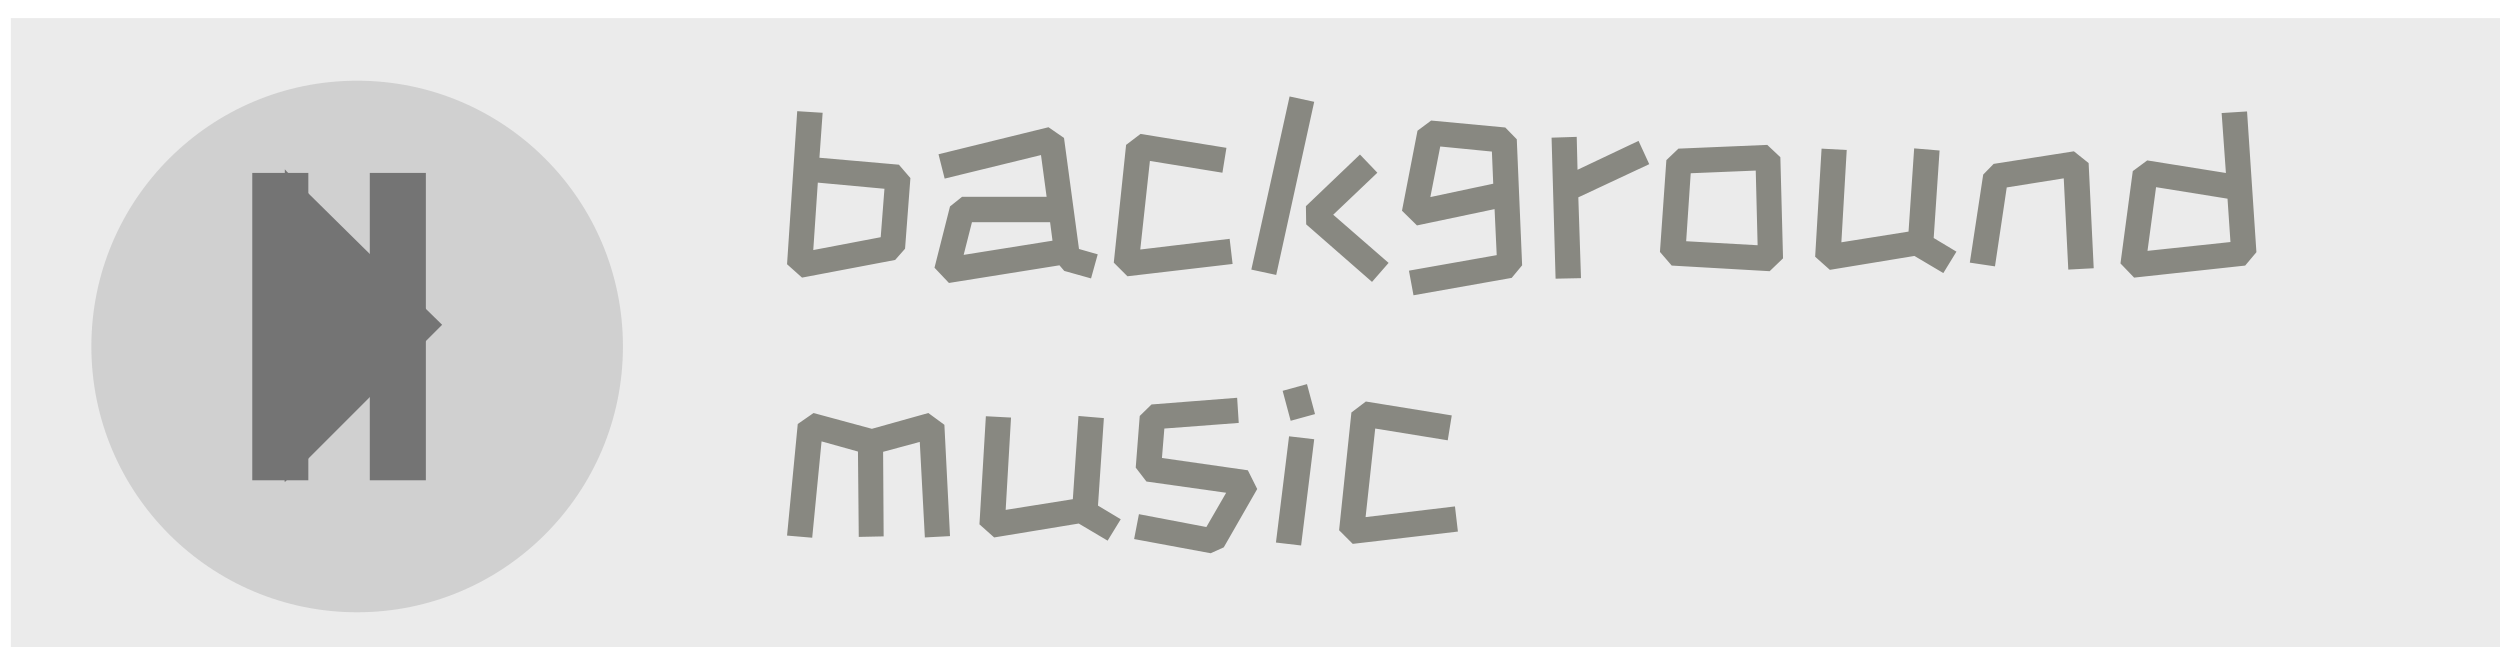 <?xml version="1.0" encoding="UTF-8" standalone="no"?>
<!-- Generator: Gravit.io -->
<svg xmlns="http://www.w3.org/2000/svg" xmlns:xlink="http://www.w3.org/1999/xlink" style="isolation:isolate" viewBox="1372.736 1004.683 691.342 179.052" width="691.342pt" height="179.052pt">
	<g style="isolation:isolate" id="musicbutton">
		<defs>
			<filter id="CWQWuOnmIpUOwQW0lm0U2IgC7ile5keu" x="-200%" y="-200%" width="400%" height="400%" filterUnits="objectBoundingBox" color-interpolation-filters="sRGB">
				<feOffset xmlns="http://www.w3.org/2000/svg" in="SourceGraphic" dx="3" dy="5" />
				<feGaussianBlur xmlns="http://www.w3.org/2000/svg" stdDeviation="2.147" result="pf_100_offsetBlur" />
				<feComposite xmlns="http://www.w3.org/2000/svg" in="SourceGraphic" in2="pf_100_offsetBlur" result="pf_100_inverse" operator="out" />
				<feFlood xmlns="http://www.w3.org/2000/svg" flood-color="#848484" flood-opacity="1" result="pf_100_color" />
				<feComposite xmlns="http://www.w3.org/2000/svg" in="pf_100_color" in2="pf_100_inverse" operator="in" result="pf_100_shadow" />
				<feComposite xmlns="http://www.w3.org/2000/svg" in="pf_100_shadow" in2="SourceGraphic" operator="over" />
			</filter>
		</defs>
		<g filter="url(#CWQWuOnmIpUOwQW0lm0U2IgC7ile5keu)">
			<rect x="1372.736" y="1004.683" width="691.342" height="179.052" transform="matrix(1,0,0,1,0,0)" id="Rectangle" fill="rgb(235,235,235)" />
		</g>
		<defs>
			<filter id="VSm7xa2Pc47ZtqBAQljwiuLqDcVnqSgZ" x="-200%" y="-200%" width="400%" height="400%" filterUnits="objectBoundingBox" color-interpolation-filters="sRGB">
				<feGaussianBlur xmlns="http://www.w3.org/2000/svg" in="SourceGraphic" stdDeviation="2.147" />
				<feOffset xmlns="http://www.w3.org/2000/svg" dx="5" dy="5" result="pf_100_offsetBlur" />
				<feFlood xmlns="http://www.w3.org/2000/svg" flood-color="#9F9D9D" flood-opacity="1" />
				<feComposite xmlns="http://www.w3.org/2000/svg" in2="pf_100_offsetBlur" operator="in" result="pf_100_dropShadow" />
				<feBlend xmlns="http://www.w3.org/2000/svg" in="SourceGraphic" in2="pf_100_dropShadow" mode="normal" />
			</filter>
		</defs>
		<g filter="url(#VSm7xa2Pc47ZtqBAQljwiuLqDcVnqSgZ)">
			<circle vector-effect="non-scaling-stroke" cx="1466.5" cy="1095.5" r="73.5" id="Ellipse" fill="rgb(208,208,208)" />
		</g>
		<path d=" M 1451.5 1051.5 Q 1451 1138 1451.5 1138 L 1495 1094.5 C 1495 1094.5 1452 1052.5 1451.5 1051.5 Z " id="play-icon" fill="rgb(116,116,116)" />
		<g id="pause-icon">
			<rect x="1442.5" y="1052.5" width="15.5" height="85" transform="matrix(1,0,0,1,0,0)" id="Rectangle" fill="rgb(116,116,116)" />
			<rect x="1475" y="1052.5" width="15.5" height="85" transform="matrix(1,0,0,1,0,0)" id="Rectangle" fill="rgb(116,116,116)" />
		</g>
		<path d=" M 1597.339 1153.382 L 1590.383 1152.79 L 1593.343 1121.932 L 1597.709 1118.898 L 1613.841 1123.264 L 1629.455 1118.898 L 1633.895 1122.154 L 1635.449 1152.938 L 1628.493 1153.308 L 1627.087 1126.89 L 1616.949 1129.628 L 1617.097 1153.012 L 1610.215 1153.16 L 1609.993 1129.554 L 1599.929 1126.742 L 1597.339 1153.382 L 1597.339 1153.382 Z  M 1679.035 1154.196 L 1671.043 1149.46 L 1647.659 1153.308 L 1643.589 1149.682 L 1645.365 1119.786 L 1652.321 1120.156 L 1650.841 1145.686 L 1669.415 1142.726 L 1670.969 1119.712 L 1677.999 1120.304 L 1676.371 1144.502 L 1682.661 1148.276 L 1679.035 1154.196 L 1679.035 1154.196 Z  M 1707.525 1157.674 L 1686.361 1153.752 L 1687.693 1146.87 L 1706.341 1150.422 L 1711.817 1140.95 L 1689.765 1137.842 L 1686.805 1133.994 L 1687.915 1119.712 L 1691.171 1116.53 L 1714.851 1114.68 L 1715.295 1121.636 L 1694.723 1123.19 L 1694.057 1131.33 L 1717.811 1134.734 L 1720.401 1139.914 L 1711.151 1156.046 L 1707.525 1157.674 L 1707.525 1157.674 Z  M 1729.651 1121.044 L 1727.431 1112.756 L 1734.165 1110.906 L 1736.385 1119.194 L 1729.651 1121.044 L 1729.651 1121.044 Z  M 1732.537 1155.528 L 1725.581 1154.714 L 1729.207 1125.336 L 1736.163 1126.15 L 1732.537 1155.528 L 1732.537 1155.528 Z  M 1746.819 1155.084 L 1743.045 1151.31 L 1746.449 1118.75 L 1750.445 1115.716 L 1774.199 1119.564 L 1773.089 1126.446 L 1753.035 1123.19 L 1750.371 1147.684 L 1775.087 1144.724 L 1775.901 1151.68 L 1746.819 1155.084 L 1746.819 1155.084 Z  M 1594.527 1081.454 L 1590.383 1077.754 L 1593.195 1035.426 L 1600.225 1035.87 L 1599.337 1048.302 L 1621.315 1050.226 L 1624.497 1053.926 L 1623.017 1073.462 L 1620.279 1076.57 L 1594.527 1081.454 L 1594.527 1081.454 Z  M 1598.893 1055.184 L 1597.635 1073.832 L 1616.283 1070.28 L 1617.319 1056.886 L 1598.893 1055.184 L 1598.893 1055.184 Z  M 1674.447 1081.676 L 1667.047 1079.604 L 1665.715 1078.05 L 1635.153 1082.934 L 1631.157 1078.716 L 1635.449 1061.77 L 1638.779 1059.106 L 1662.163 1059.106 L 1660.609 1047.562 L 1633.969 1054.074 L 1632.267 1047.34 L 1662.681 1039.866 L 1666.973 1042.826 L 1671.117 1073.536 L 1676.297 1075.016 L 1674.447 1081.676 L 1674.447 1081.676 Z  M 1639.223 1075.164 L 1663.791 1071.242 L 1663.125 1066.136 L 1641.517 1066.136 L 1639.223 1075.164 L 1639.223 1075.164 Z  M 1684.511 1081.084 L 1680.737 1077.31 L 1684.141 1044.75 L 1688.137 1041.716 L 1711.891 1045.564 L 1710.781 1052.446 L 1690.727 1049.19 L 1688.063 1073.684 L 1712.779 1070.724 L 1713.593 1077.68 L 1684.511 1081.084 L 1684.511 1081.084 Z  M 1725.655 1080.714 L 1718.773 1079.234 L 1729.355 1031.356 L 1736.163 1032.836 L 1725.655 1080.714 L 1725.655 1080.714 Z  M 1752.147 1082.638 L 1733.943 1066.728 L 1733.869 1061.696 L 1748.817 1047.414 L 1753.627 1052.446 L 1741.417 1064.064 L 1756.735 1077.384 L 1752.147 1082.638 L 1752.147 1082.638 Z  M 1763.617 1086.338 L 1762.359 1079.53 L 1786.631 1075.238 L 1786.039 1062.51 L 1764.579 1067.024 L 1760.435 1062.954 L 1764.727 1040.828 L 1768.501 1038.016 L 1788.999 1039.94 L 1792.181 1043.196 L 1793.661 1078.05 L 1790.775 1081.528 L 1763.617 1086.338 L 1763.617 1086.338 Z  M 1771.017 1045.194 L 1768.279 1059.18 L 1785.669 1055.48 L 1785.299 1046.6 L 1771.017 1045.194 L 1771.017 1045.194 Z  M 1802.911 1081.75 L 1801.801 1042.752 L 1808.757 1042.53 L 1808.979 1051.632 L 1825.851 1043.64 L 1828.811 1050.078 L 1809.201 1059.254 L 1809.941 1081.602 L 1802.911 1081.75 L 1802.911 1081.75 Z  M 1862.111 1079.678 L 1835.027 1078.124 L 1831.771 1074.35 L 1833.547 1048.968 L 1836.877 1045.786 L 1861.445 1044.75 L 1865.071 1048.154 L 1865.811 1076.126 L 1862.111 1079.678 L 1862.111 1079.678 Z  M 1839.023 1071.39 L 1858.781 1072.5 L 1858.263 1051.854 L 1840.281 1052.594 L 1839.023 1071.39 L 1839.023 1071.39 Z  M 1910.137 1080.196 L 1902.145 1075.46 L 1878.761 1079.308 L 1874.691 1075.682 L 1876.467 1045.786 L 1883.423 1046.156 L 1881.943 1071.686 L 1900.517 1068.726 L 1902.071 1045.712 L 1909.101 1046.304 L 1907.473 1070.502 L 1913.763 1074.276 L 1910.137 1080.196 L 1910.137 1080.196 Z  M 1944.695 1079.234 L 1943.437 1054 L 1927.675 1056.516 L 1924.419 1078.346 L 1917.463 1077.31 L 1921.163 1052.964 L 1924.049 1050.004 L 1946.249 1046.526 L 1950.319 1049.782 L 1951.725 1078.864 L 1944.695 1079.234 L 1944.695 1079.234 Z  M 1962.899 1081.454 L 1959.125 1077.532 L 1962.529 1052.002 L 1966.525 1049.042 L 1988.281 1052.52 L 1987.097 1035.944 L 1994.127 1035.5 L 1996.717 1074.424 L 1993.609 1078.124 L 1962.899 1081.454 L 1962.899 1081.454 Z  M 1968.967 1056.442 L 1966.599 1074.054 L 1989.539 1071.612 L 1988.725 1059.624 L 1968.967 1056.442 L 1968.967 1056.442 Z " id="background-music" fill="rgb(136,136,129)" />
	</g>
</svg>
